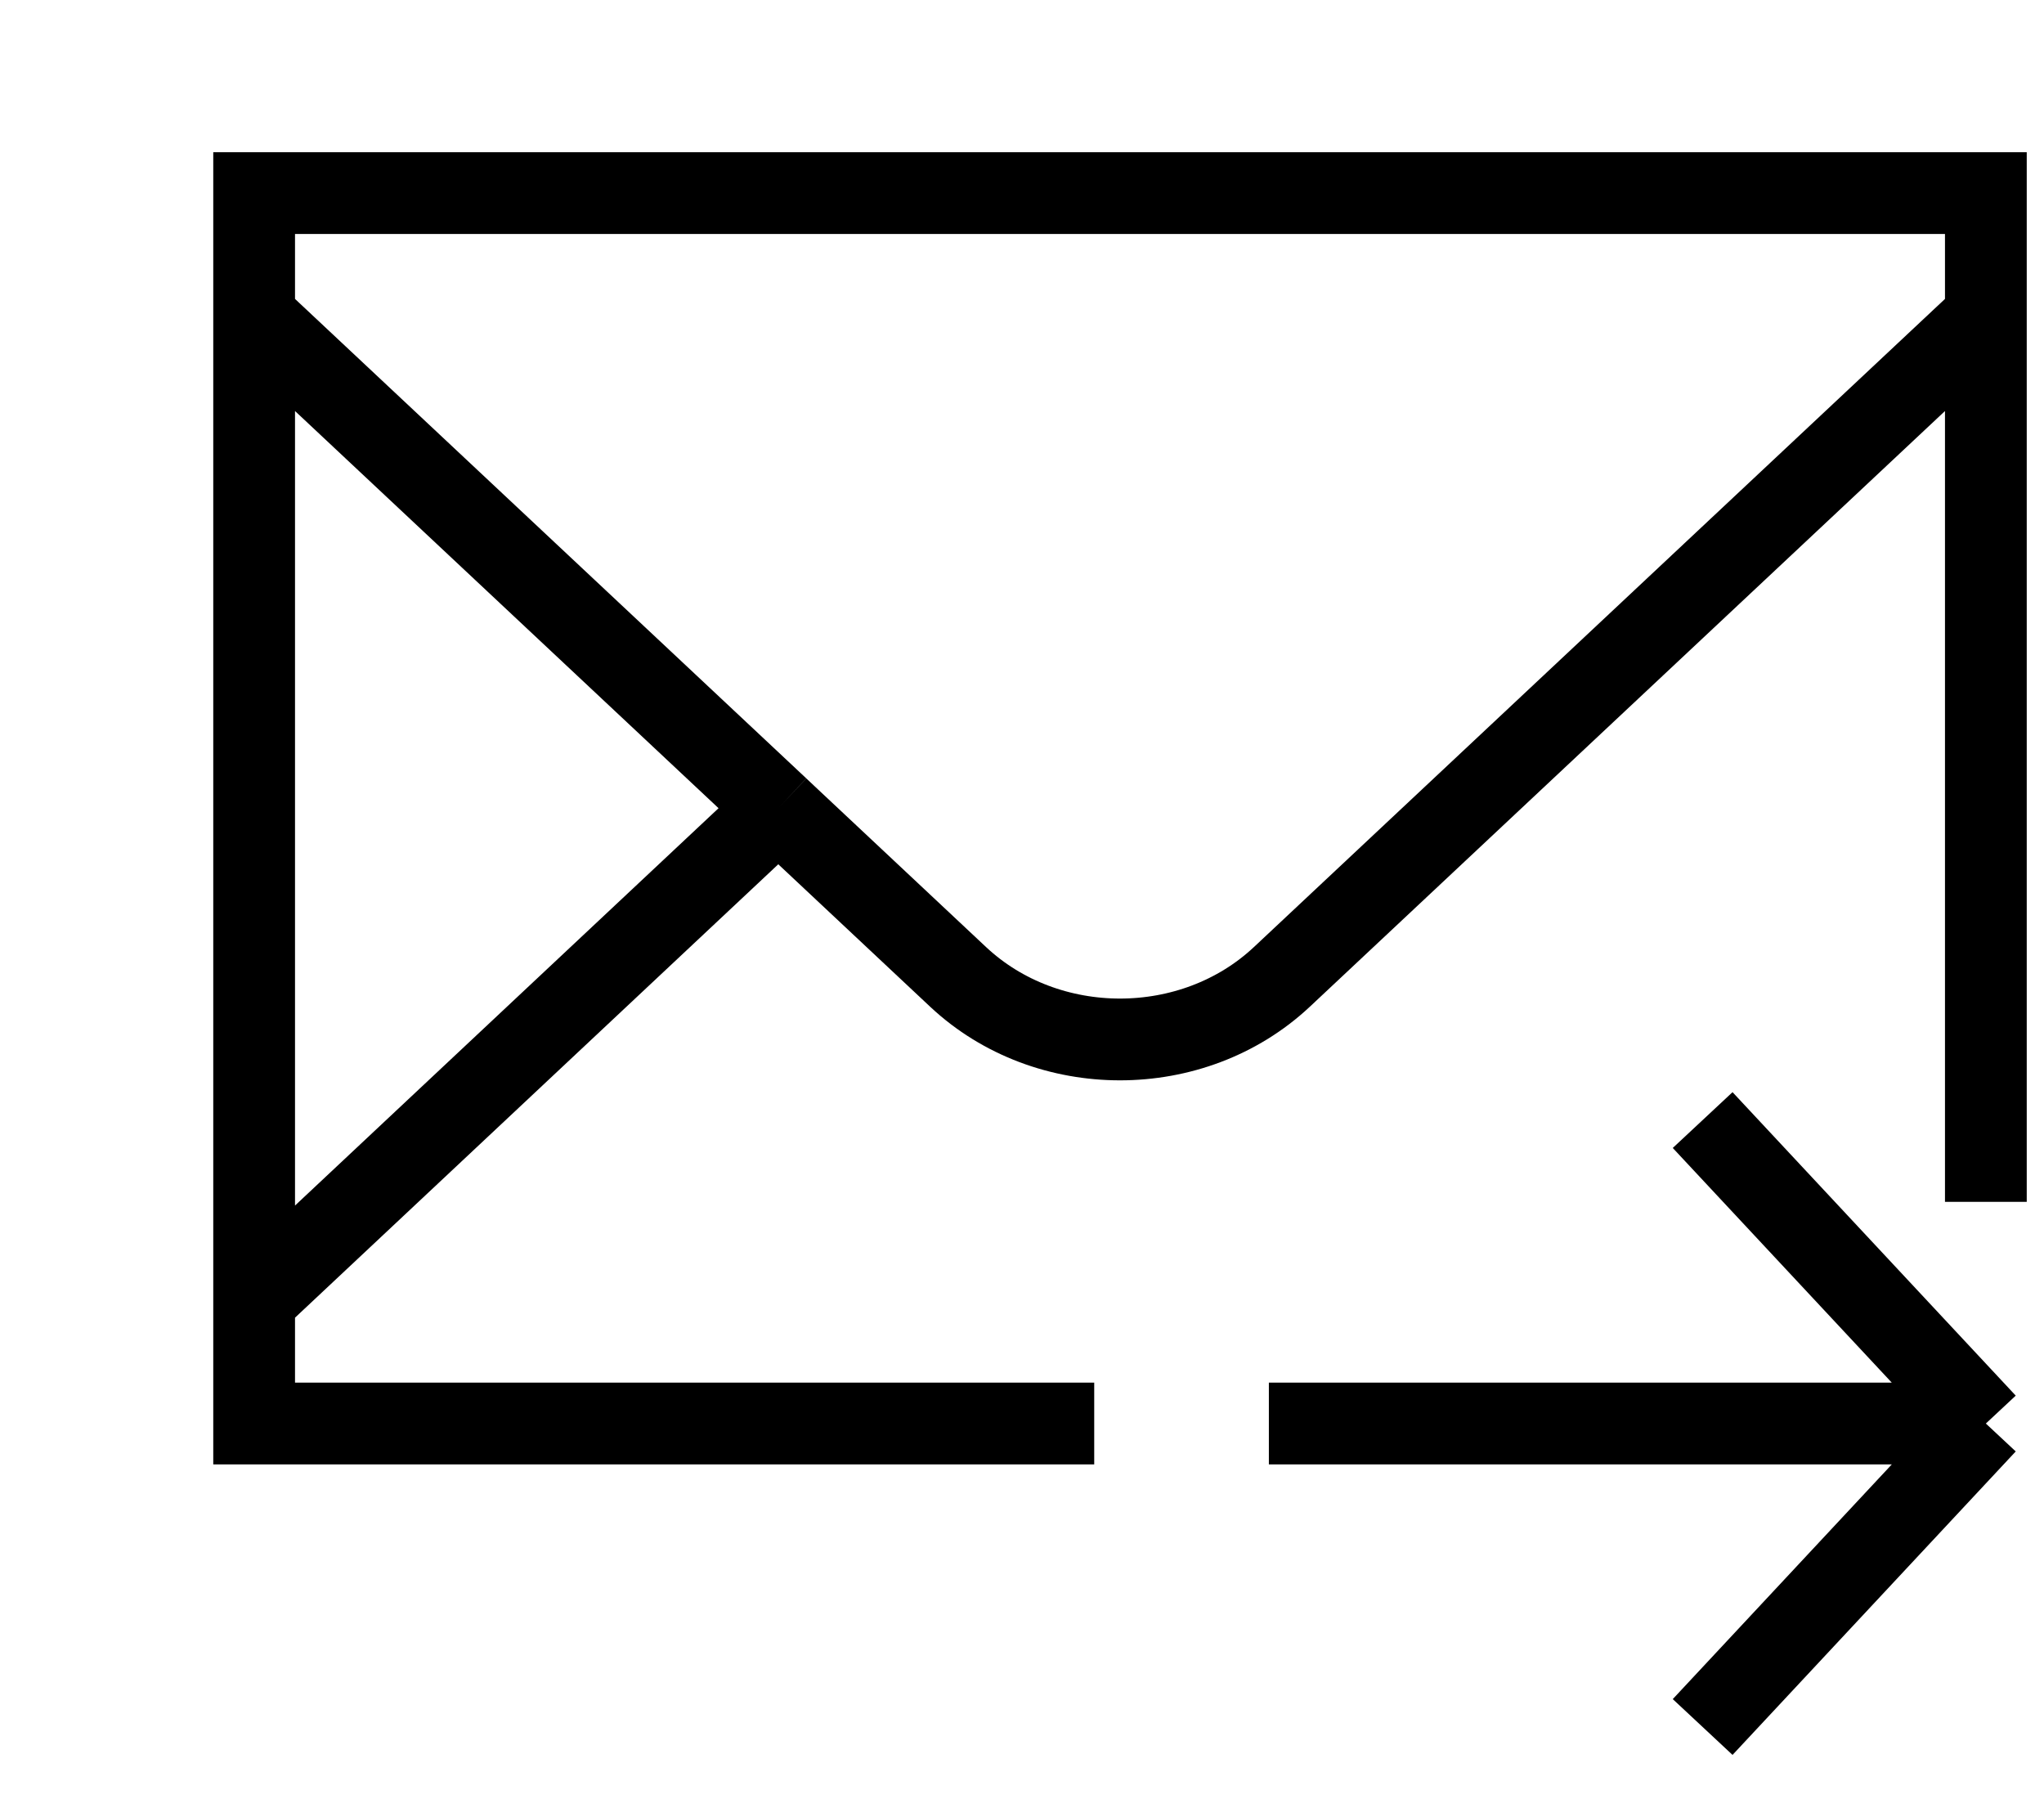<svg width="9" height="8" viewBox="0 0 9 8" fill="none" xmlns="http://www.w3.org/2000/svg">
<path d="M4.818 6.267H1.119V0.85H8.744V5.291M7.497 4.931L8.744 6.267M8.744 6.267L7.497 7.603M8.744 6.267H5.587M3.427 3.558L1.119 5.723M3.427 3.558L3.479 3.607L4.219 4.301C4.611 4.668 5.253 4.668 5.645 4.3L8.744 1.394M3.427 3.558L1.119 1.394" stroke="black" stroke-width="0.36" stroke-miterlimit="22.926"/>
</svg>

